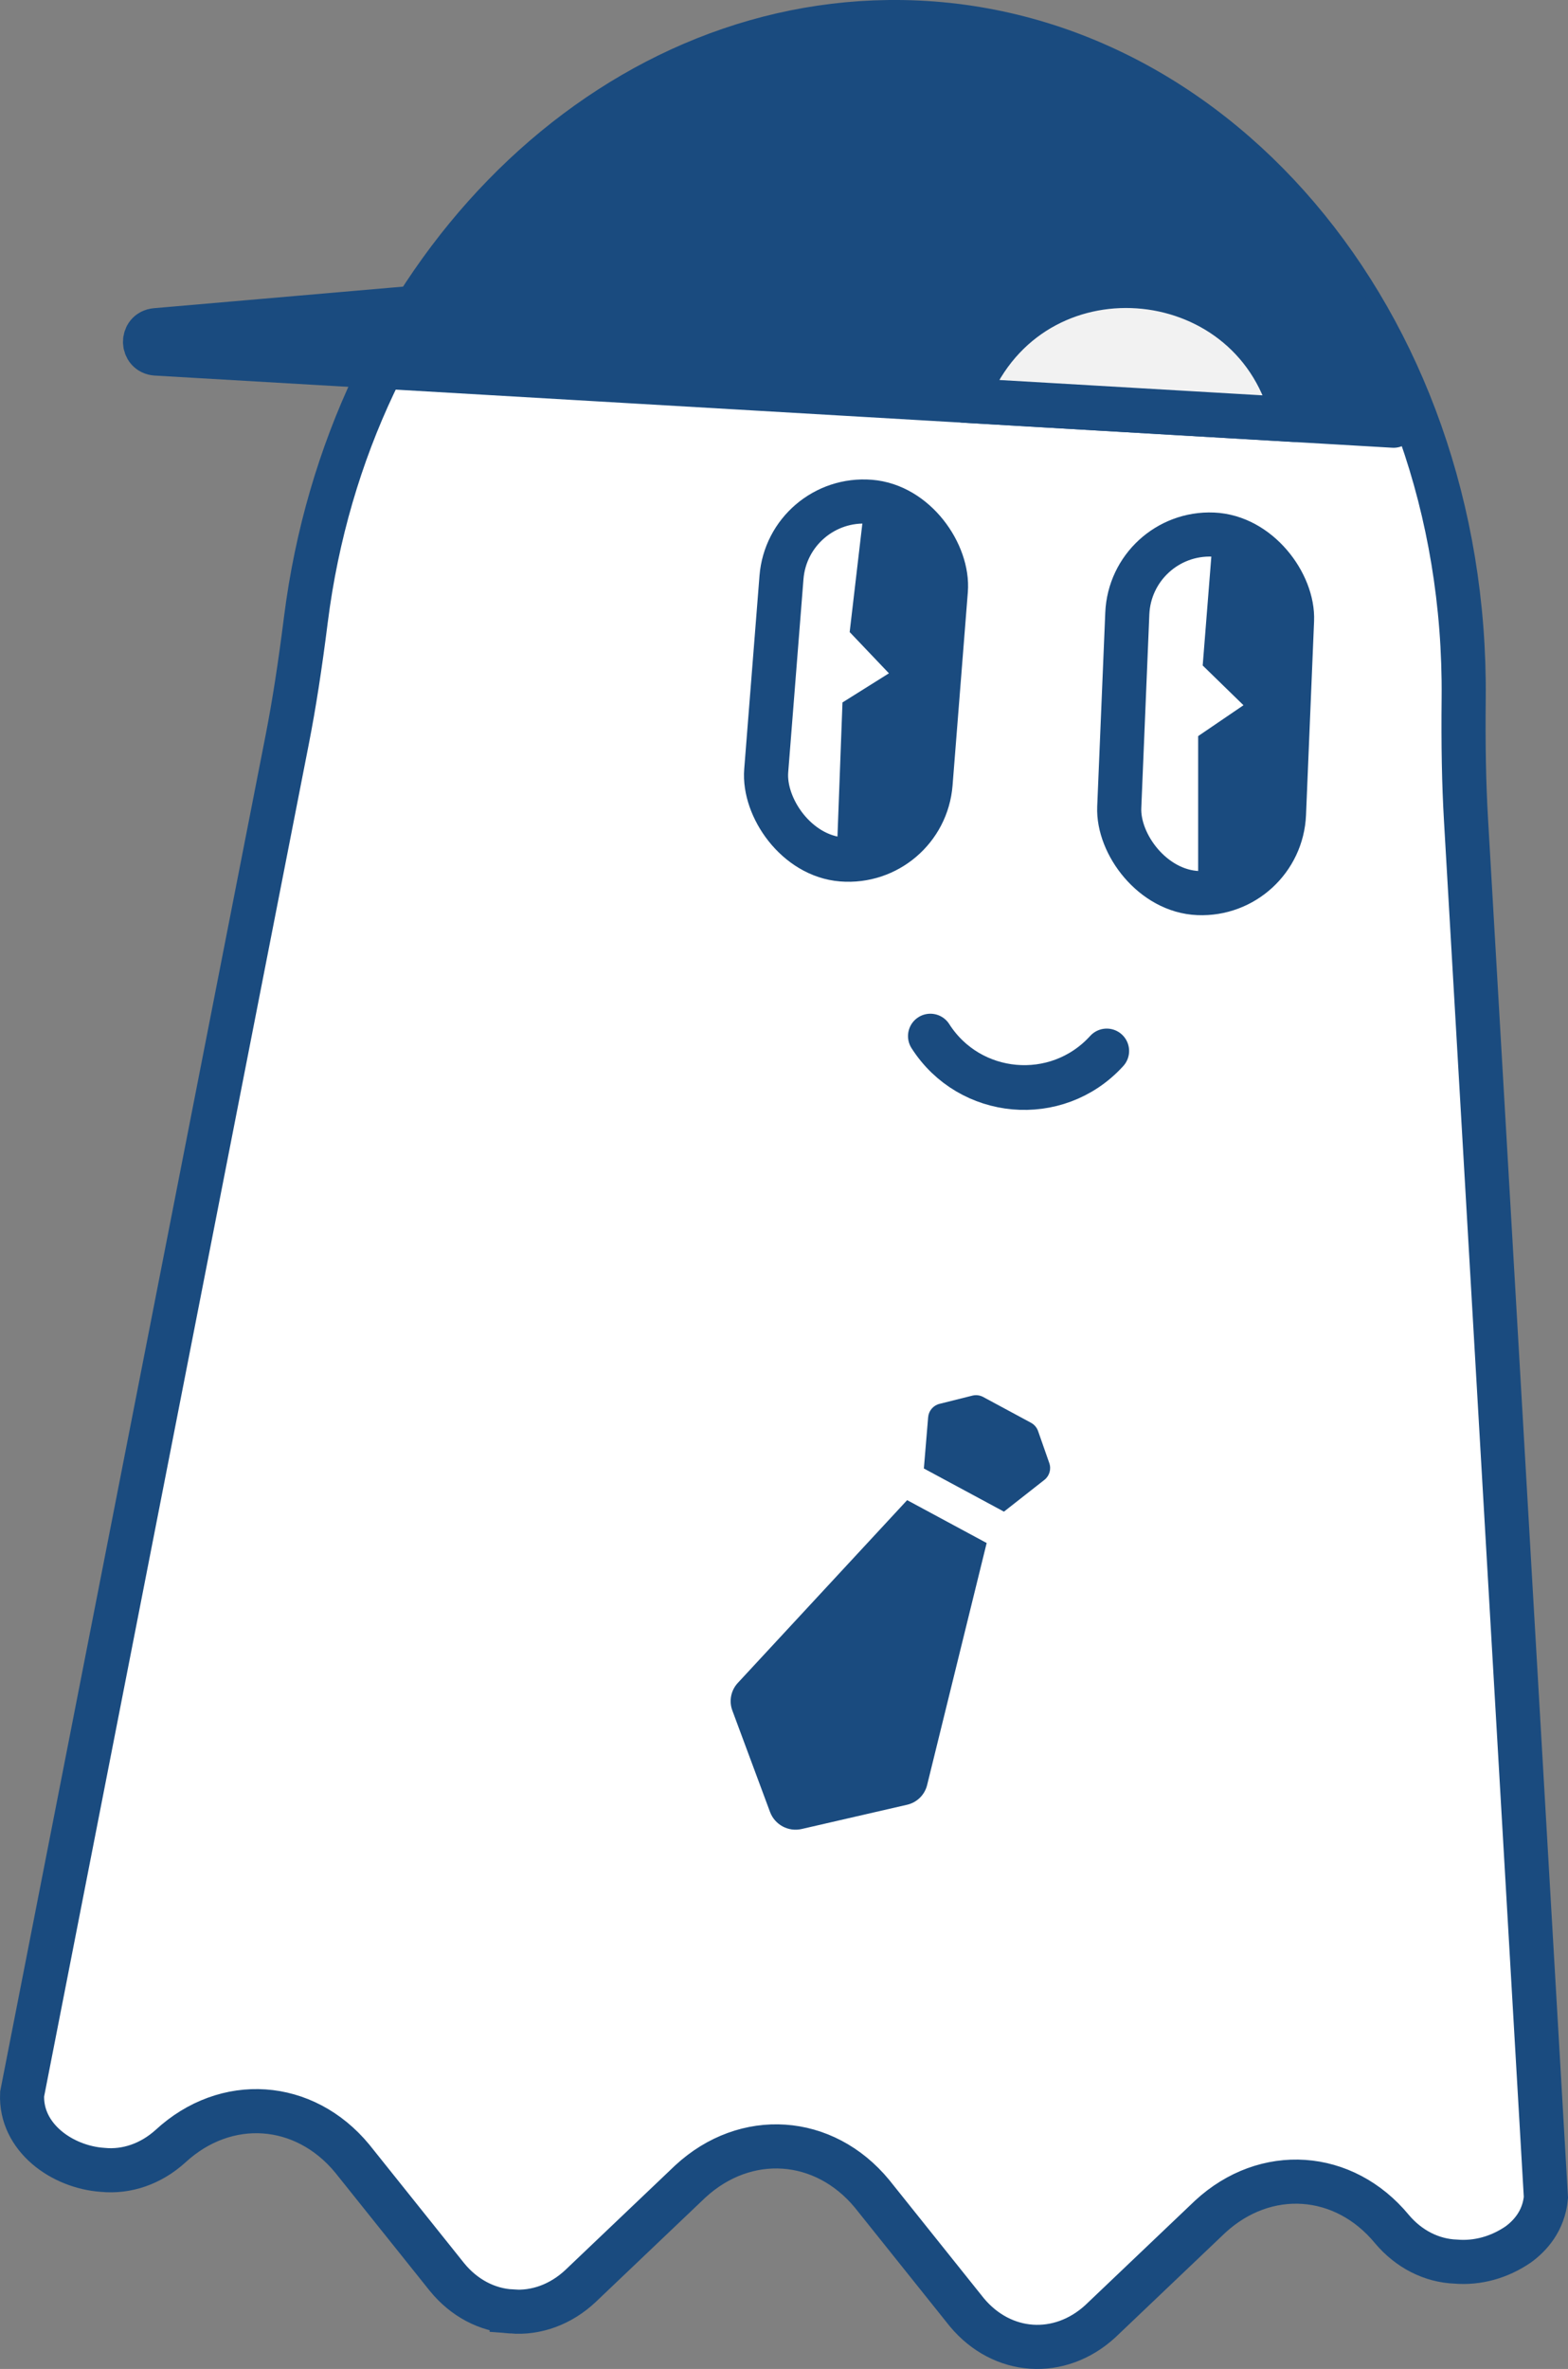 
<svg id="ghosts" xmlns="http://www.w3.org/2000/svg" viewBox="0 0 853.14 1288.57">
  <rect x="0" y="0" width="853.14" height="1288.57" fill="#808080" stroke="none"/>
  <defs>
    <style>
      .cls-1 {
        fill: none;
      }

      .cls-1, .cls-2, .cls-3 {
        stroke-linecap: round;
        stroke-width: 24.34px;
      }

      .cls-1, .cls-2, .cls-3, .cls-4 {
        stroke: #1a4b7f;
      }

      .cls-1, .cls-4 {
        stroke-miterlimit: 10;
      }

      .cls-5, .cls-3 {
        fill: #1a4b7f;
      }

      .cls-2 {
        fill: #f2f2f2;
      }

      .cls-2, .cls-3 {
        stroke-linejoin: round;
      }

      .cls-4 {
        fill: #fff;
        stroke-width: 24px;
      }
    </style>
  </defs>
  <path class="cls-4" d="m278.4,1257.29c13.39,1.08,26.75-3.84,37.38-13.78l59.76-56.89c30.15-27.87,72.86-24.97,98.98,6.71l51.54,64.43c19.21,23.05,50.41,25.16,72.56,4.92l59.76-56.89c30.15-27.87,72.86-24.97,98.98,6.71,9.17,10.87,21.58,17.18,34.74,17.67,11.77.97,23.6-2.27,33.92-9.31,6.29-4.56,13.94-12.68,15.1-25.63l-43.48-749.37c-1.13-19.41-1.53-40.46-1.26-66.23,1.91-205.29-138.33-369.88-313.24-367.62-158.17,2.04-293.36,140.74-316.7,324.92-3.22,25.57-6.45,46.37-10.19,65.46L12.04,1139.04c-1.08,23.58,21.76,39.74,43.86,41.23,13.1,1.29,26.25-3.29,36.8-12.82,30.15-27.87,72.86-24.97,98.98,6.71l51.54,64.43c9.19,11.28,21.76,17.96,35.18,18.69Z"/>
  <g>
    <path class="cls-5" d="m502.65,798.75l43.59,23.49,22-17.27c2.76-2.16,3.83-5.84,2.67-9.15l-6.1-17.42c-.68-1.93-2.05-3.53-3.84-4.5l-26.03-14.03c-1.8-.97-3.89-1.23-5.87-.74l-17.9,4.48c-3.4.85-5.88,3.77-6.17,7.26l-2.33,27.87Z"/>
    <path class="cls-5" d="m504.44,970.95l32.4-131.65-43.27-23.32-92.15,99.44c-3.73,4.03-4.88,9.81-2.97,14.96l20.51,55.19c2.6,6.98,9.97,10.96,17.23,9.29l57.38-13.2c5.35-1.23,9.55-5.37,10.87-10.7Z"/>
  </g>
  <path class="cls-3" d="m84.92,192.14l673.32,39.25s-46.86-191.94-239.79-210.1C325.52,3.13,231.15,167.1,231.15,167.1l-146.4,12.67c-7.66.66-7.5,11.92.17,12.37Z"/>
  <path class="cls-2" d="m524.82,217.78l3.62-7.95c37.03-81.22,156.09-68.75,175.48,18.39h0s-179.1-10.44-179.1-10.44Z"/>
  <rect class="cls-4" x="611.11" y="290.72" width="89.71" height="195.17" rx="44.86" ry="44.86" transform="translate(16.71 -26.93) rotate(2.38)"/>
  <rect class="cls-4" x="420.88" y="272.65" width="89.71" height="195.17" rx="44.86" ry="44.86" transform="translate(30.65 -35.58) rotate(4.52)"/>
  <path class="cls-5" d="m651.91,485.8v-85.41l24.66-16.79-22.19-21.62,5.65-71.18s31.19-1.58,37.07,22.55,1.5,129.49,1.5,129.49c0,0-19.65,53.48-46.68,42.95Z"/>
  <path class="cls-5" d="m455.2,467.44l3.19-85.35,25.27-15.85-21.36-22.44,8.3-70.92s31.22-.41,36.2,23.92c4.98,24.33-3.34,129.46-3.34,129.46,0,0-21.63,52.71-48.26,41.18Z"/>
  <path class="cls-1" d="m506.21,563.57h0c21.39,33.48,68.67,37.67,95.61,8.47l.35-.38"/>
</svg>
